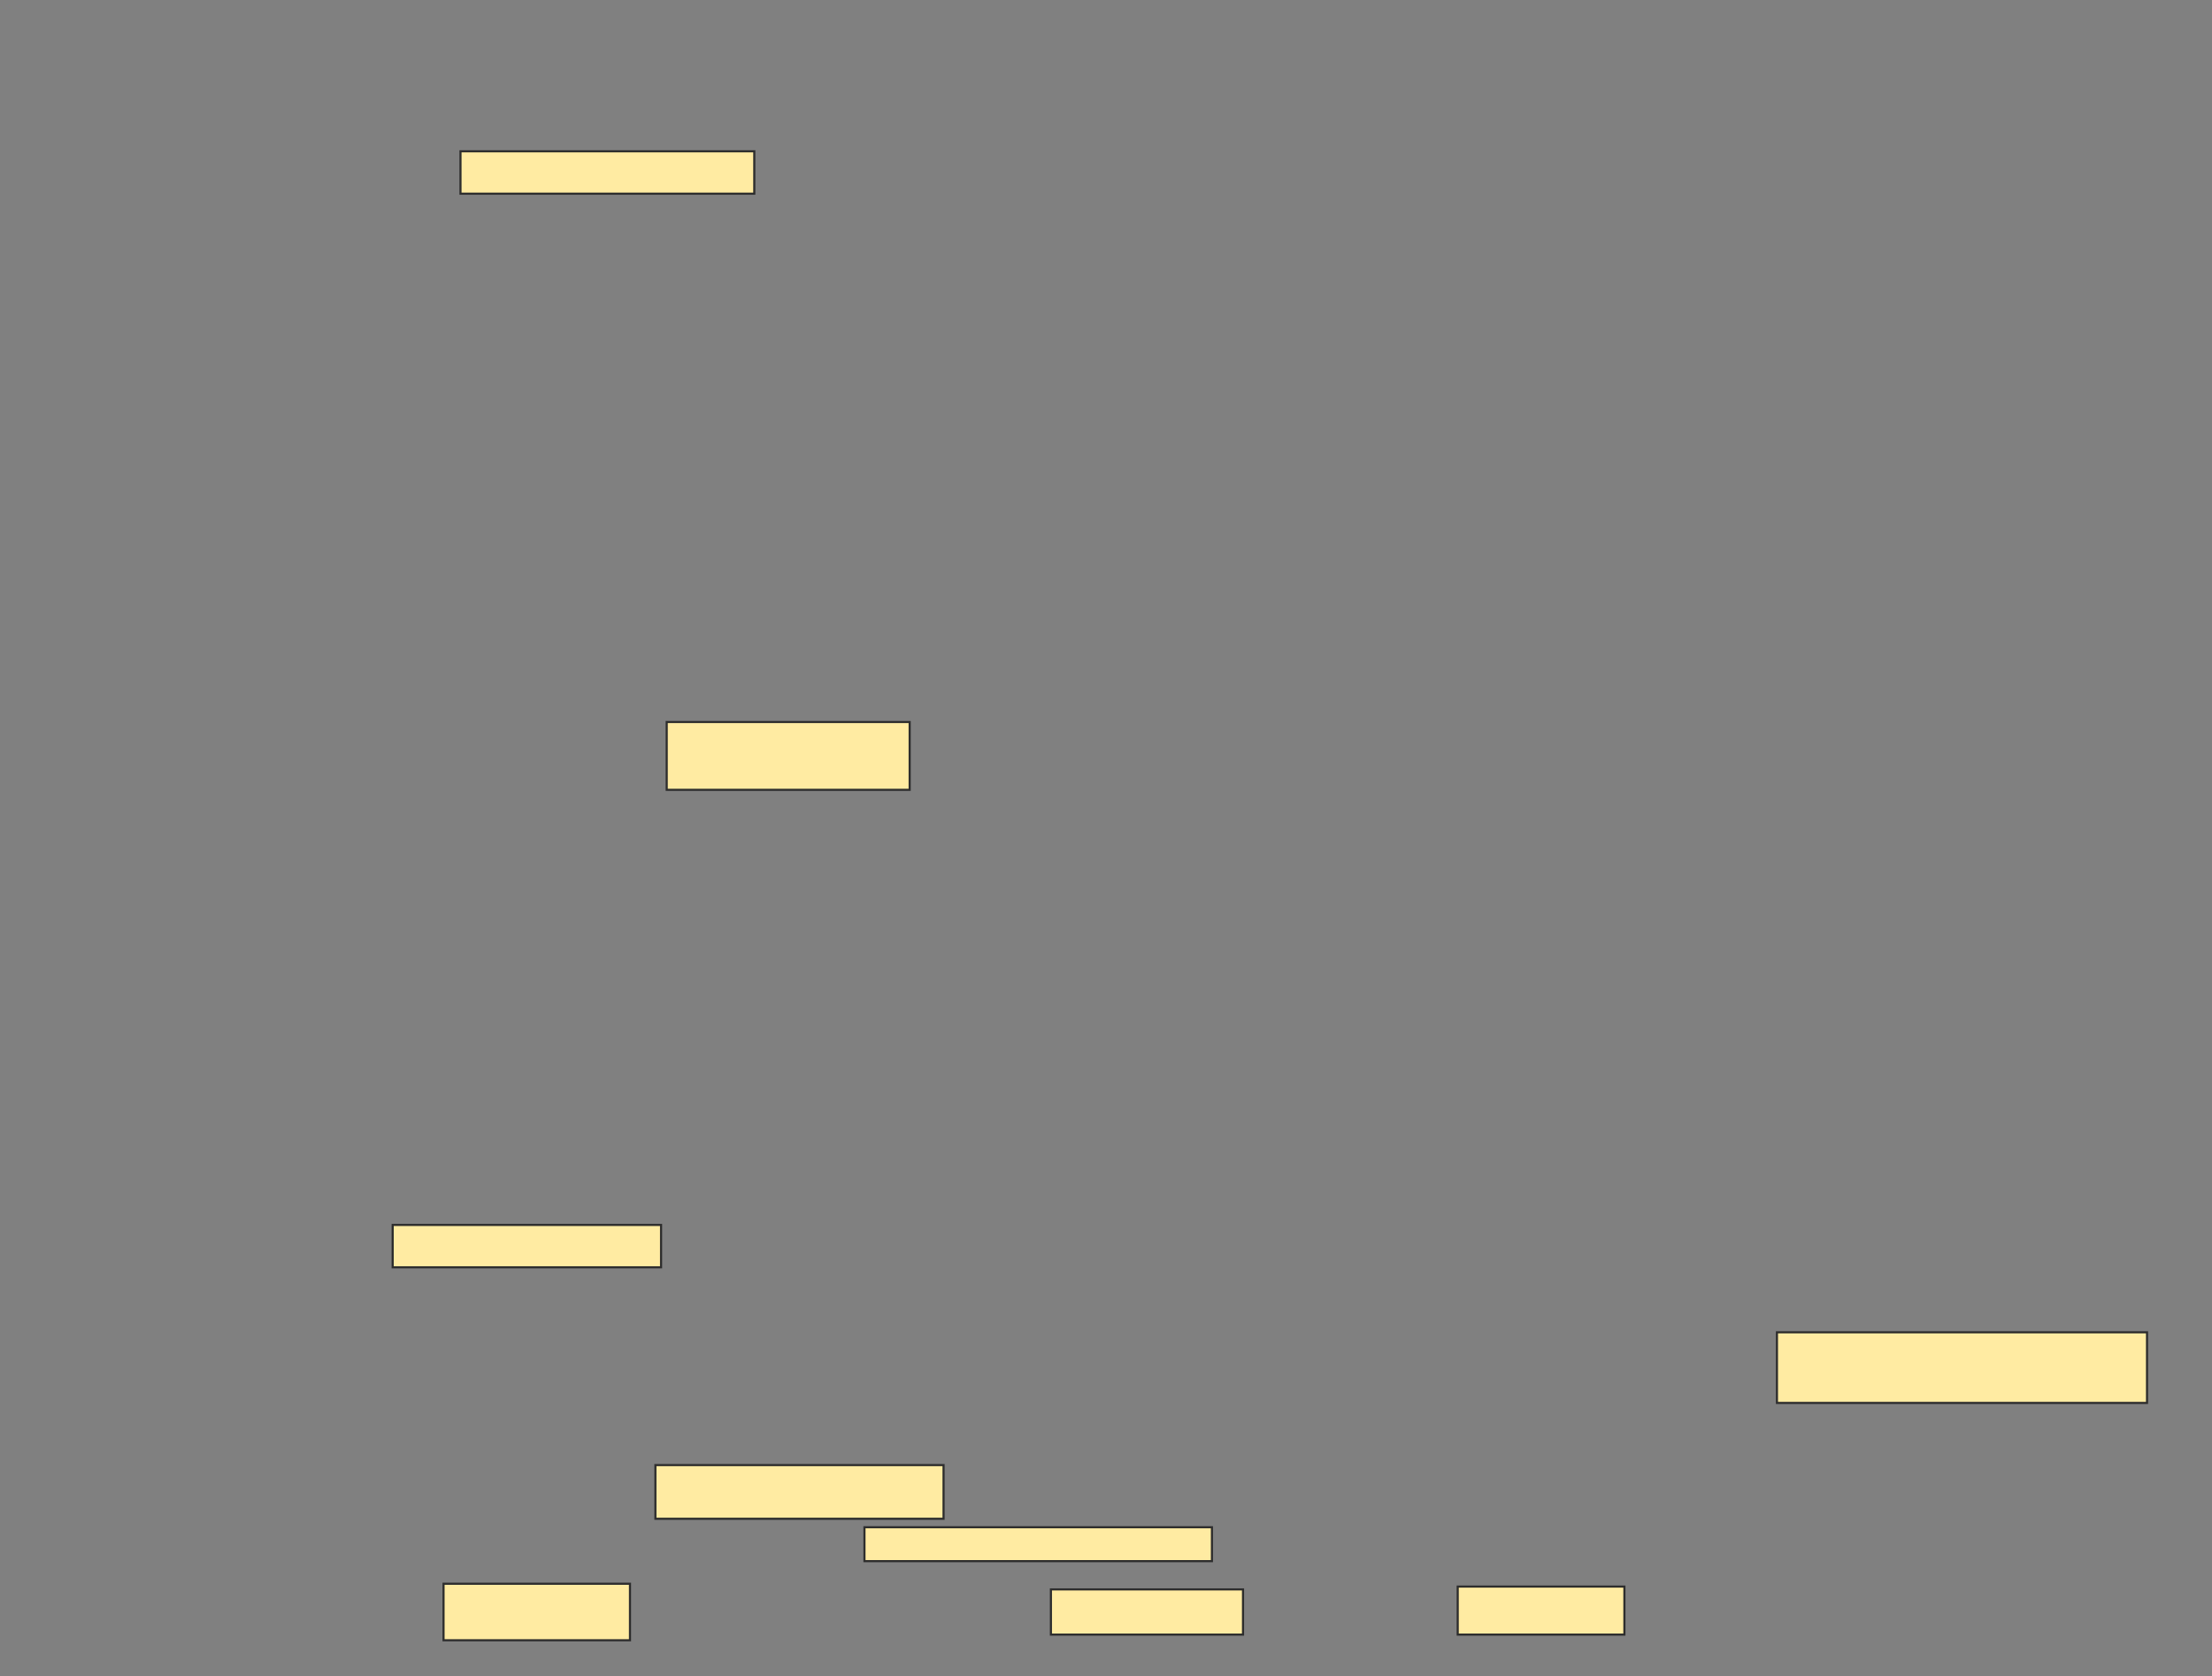 <svg xmlns="http://www.w3.org/2000/svg" width="1044" height="791">
 <rect width="100%" height="100%" fill="#808080" stroke="none"/>
 <!-- Created with Image Occlusion Enhanced -->
 <g>
  <title>Labels</title>
 </g>
 <g>
  <title>Masks</title>
  <g id="695396131ff04ee3aed45fd5a3062566-ao-1">
   <rect height="20" width="126.667" y="578.067" x="185.333" stroke="#2D2D2D" fill="#FFEBA2"/>
   <rect height="20" width="138.667" y="71.4" x="217.333" stroke="#2D2D2D" fill="#FFEBA2"/>
   <rect height="32" width="114.667" y="340.733" x="314.667" stroke="#2D2D2D" fill="#FFEBA2"/>
  </g>
  <rect id="695396131ff04ee3aed45fd5a3062566-ao-2" height="33.333" width="174.667" y="628.733" x="838.667" stroke="#2D2D2D" fill="#FFEBA2"/>
  <g id="695396131ff04ee3aed45fd5a3062566-ao-3">
   <rect height="25.333" width="136" y="691.4" x="309.333" stroke="#2D2D2D" fill="#FFEBA2"/>
   <rect height="16" width="164" y="720.733" x="408" stroke="#2D2D2D" fill="#FFEBA2"/>
   <rect height="26.667" width="88" y="747.4" x="209.333" stroke="#2D2D2D" fill="#FFEBA2"/>
   <rect height="21.333" width="90.667" y="750.067" x="496" stroke="#2D2D2D" fill="#FFEBA2"/>
   <rect height="22.667" width="78.667" y="748.733" x="688" stroke="#2D2D2D" fill="#FFEBA2"/>
  </g>
 </g>
</svg>